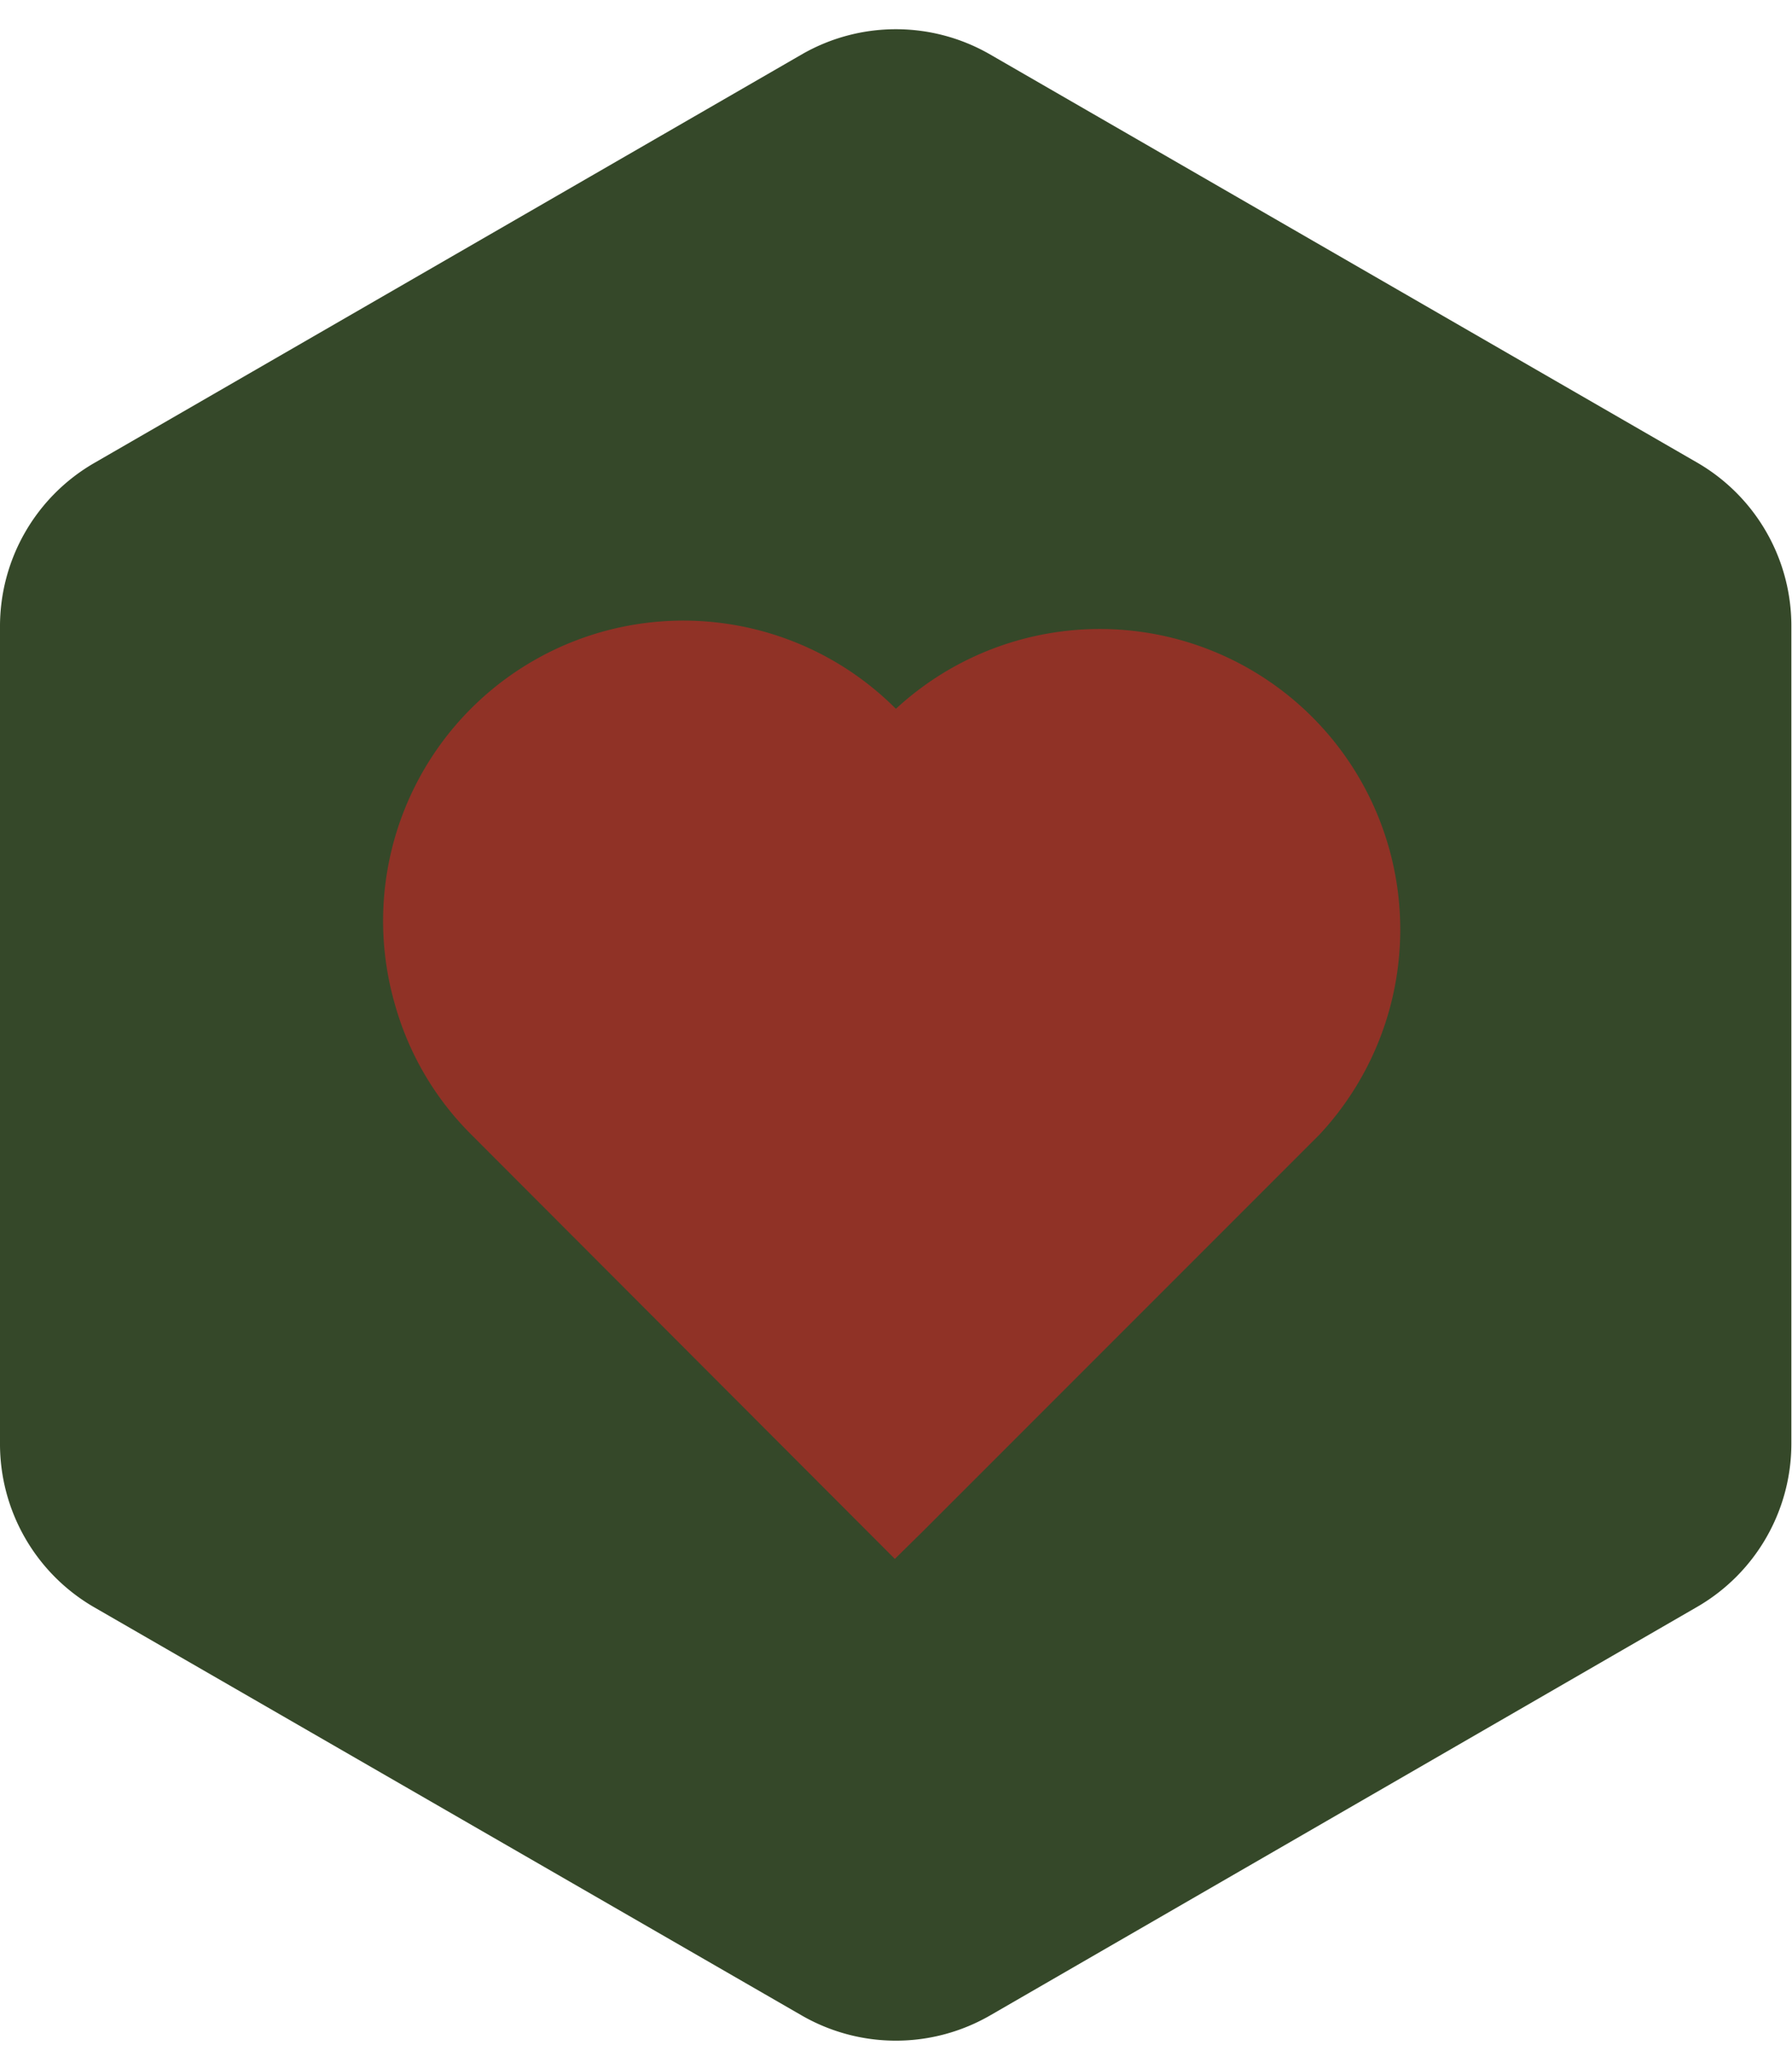 <svg id="Calque_1" data-name="Calque 1" xmlns="http://www.w3.org/2000/svg" viewBox="0 0 85.53 97.56"><defs><style>.cls-1{fill:#354829;}.cls-2{fill:#ed1c24;opacity:0.5;}</style></defs><title>health</title><path class="cls-1" d="M0,29.89v39a9,9,0,0,0,4.5,7.8L38.26,96.16a9,9,0,0,0,9,0L81,76.67a9,9,0,0,0,4.5-7.8v-39a9,9,0,0,0-4.5-7.8L47.26,2.6a9,9,0,0,0-9,0L4.5,22.09A9,9,0,0,0,0,29.89Z"/><path class="cls-2" d="M63,54.11l-19,19-1.29,1.27L22.47,54.11a14.13,14.13,0,0,1-3.63-6.22A14.33,14.33,0,0,1,42.76,33.82,14.34,14.34,0,0,1,63,54.11Z"/></svg>
